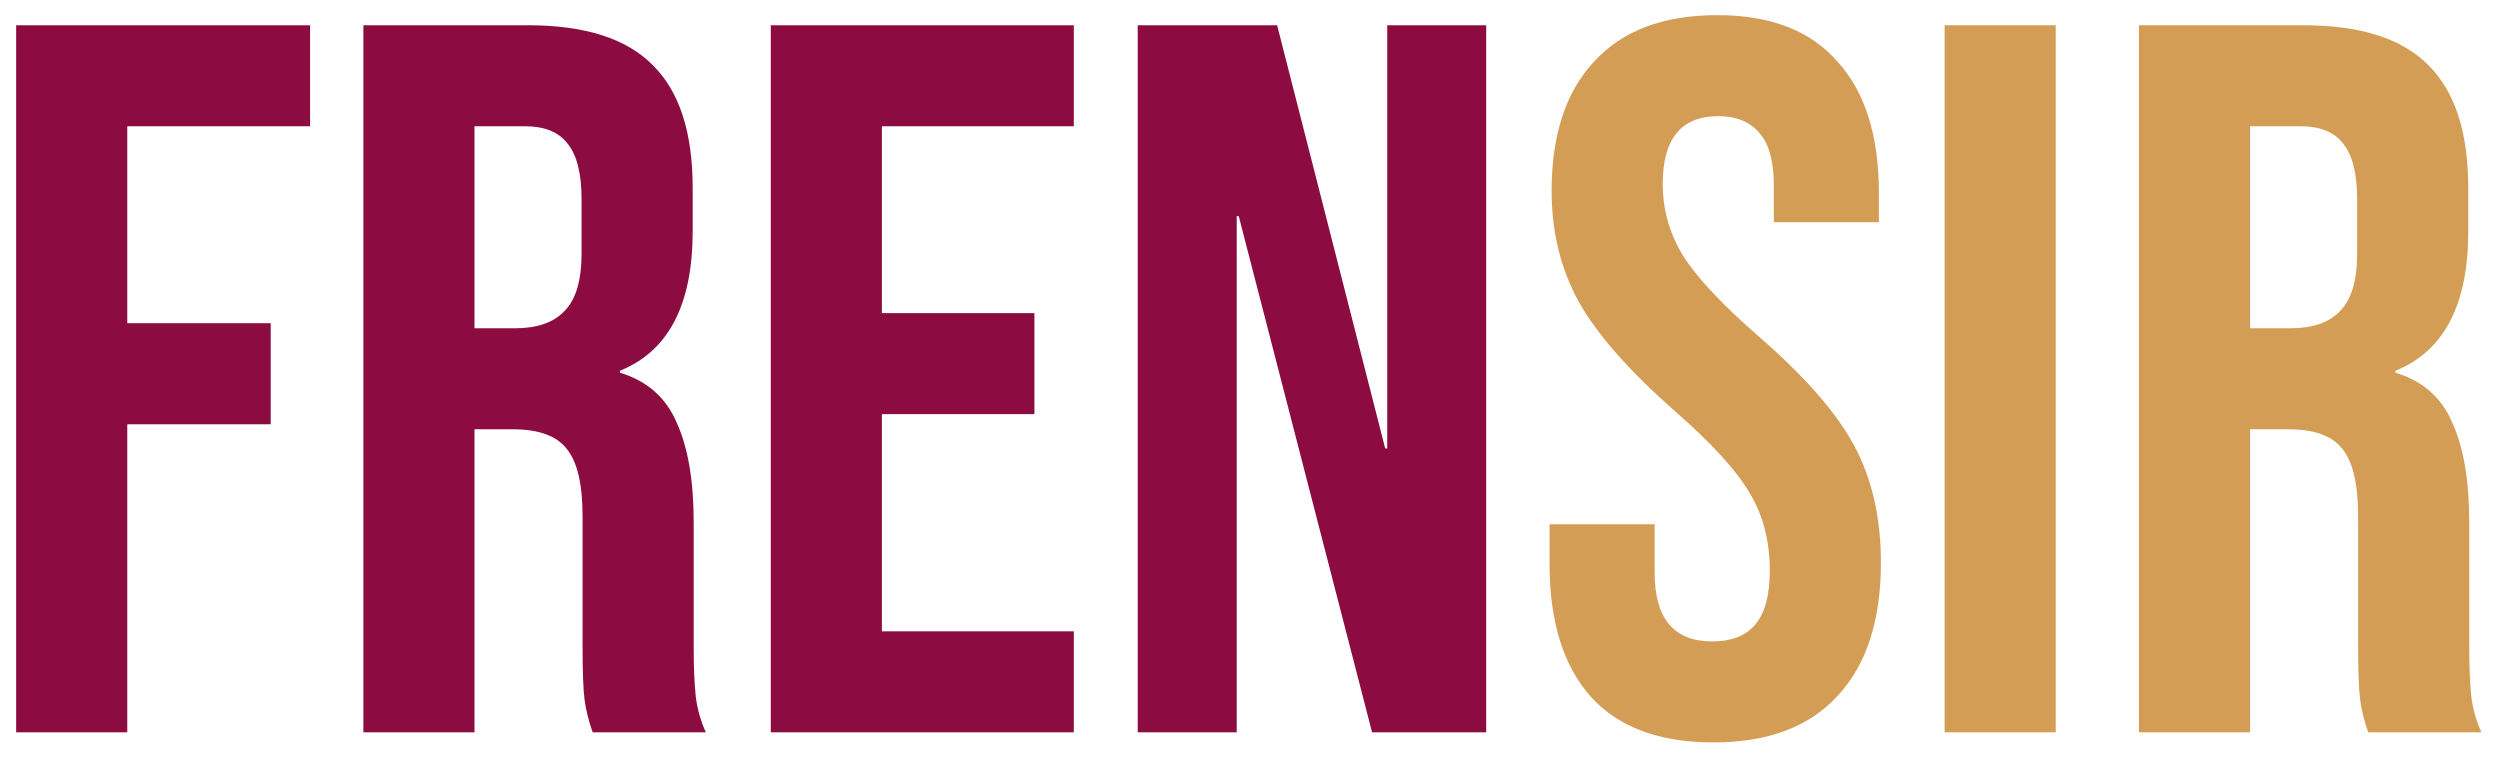 <svg width="99" height="30" viewBox="0 0 99 30" fill="none" xmlns="http://www.w3.org/2000/svg">
<path d="M0.64 1H12.28V5H5.04V12.8H10.72V16.8H5.04V29H0.64V1ZM14.39 1H20.91C23.177 1 24.83 1.533 25.87 2.6C26.91 3.64 27.43 5.253 27.43 7.44V9.16C27.43 12.067 26.47 13.907 24.55 14.68V14.76C25.617 15.08 26.363 15.733 26.79 16.72C27.243 17.707 27.47 19.027 27.47 20.68V25.6C27.47 26.4 27.497 27.053 27.55 27.56C27.603 28.04 27.737 28.52 27.95 29H23.47C23.31 28.547 23.203 28.12 23.15 27.72C23.097 27.32 23.07 26.6 23.07 25.56V20.44C23.07 19.16 22.857 18.267 22.43 17.76C22.03 17.253 21.323 17 20.31 17H18.79V29H14.39V1ZM20.39 13C21.27 13 21.923 12.773 22.35 12.32C22.803 11.867 23.03 11.107 23.03 10.04V7.88C23.03 6.867 22.843 6.133 22.47 5.68C22.123 5.227 21.563 5 20.79 5H18.79V13H20.39ZM30.523 1H42.523V5H34.923V12.4H40.963V16.4H34.923V25H42.523V29H30.523V1ZM45.054 1H50.574L54.854 17.76H54.934V1H58.854V29H54.334L49.054 8.56H48.974V29H45.054V1Z" fill="#8C0B40"/>
<path d="M67.844 29.4C65.711 29.4 64.098 28.8 63.004 27.6C61.911 26.373 61.364 24.627 61.364 22.36V20.76H65.524V22.68C65.524 24.493 66.284 25.4 67.804 25.4C68.551 25.4 69.111 25.187 69.484 24.76C69.884 24.307 70.084 23.587 70.084 22.6C70.084 21.427 69.818 20.4 69.284 19.52C68.751 18.613 67.764 17.533 66.324 16.28C64.511 14.68 63.244 13.24 62.524 11.96C61.804 10.653 61.444 9.187 61.444 7.56C61.444 5.347 62.004 3.64 63.124 2.44C64.244 1.213 65.871 0.6 68.004 0.6C70.111 0.6 71.698 1.213 72.764 2.44C73.858 3.64 74.404 5.373 74.404 7.64V8.8H70.244V7.36C70.244 6.4 70.058 5.707 69.684 5.28C69.311 4.827 68.764 4.6 68.044 4.6C66.578 4.6 65.844 5.493 65.844 7.28C65.844 8.293 66.111 9.24 66.644 10.12C67.204 11 68.204 12.067 69.644 13.32C71.484 14.92 72.751 16.373 73.444 17.68C74.138 18.987 74.484 20.52 74.484 22.28C74.484 24.573 73.911 26.333 72.764 27.56C71.644 28.787 70.004 29.4 67.844 29.4ZM77.007 1H81.407V29H77.007V1ZM84.703 1H91.222C93.489 1 95.142 1.533 96.183 2.6C97.222 3.64 97.743 5.253 97.743 7.44V9.16C97.743 12.067 96.782 13.907 94.862 14.68V14.76C95.929 15.08 96.676 15.733 97.103 16.72C97.556 17.707 97.782 19.027 97.782 20.68V25.6C97.782 26.4 97.809 27.053 97.862 27.56C97.916 28.04 98.049 28.52 98.263 29H93.782C93.623 28.547 93.516 28.12 93.463 27.72C93.409 27.32 93.382 26.6 93.382 25.56V20.44C93.382 19.16 93.169 18.267 92.743 17.76C92.343 17.253 91.636 17 90.623 17H89.103V29H84.703V1ZM90.703 13C91.582 13 92.236 12.773 92.662 12.32C93.116 11.867 93.343 11.107 93.343 10.04V7.88C93.343 6.867 93.156 6.133 92.782 5.68C92.436 5.227 91.876 5 91.103 5H89.103V13H90.703Z" fill="#D49D55"/>
</svg>

